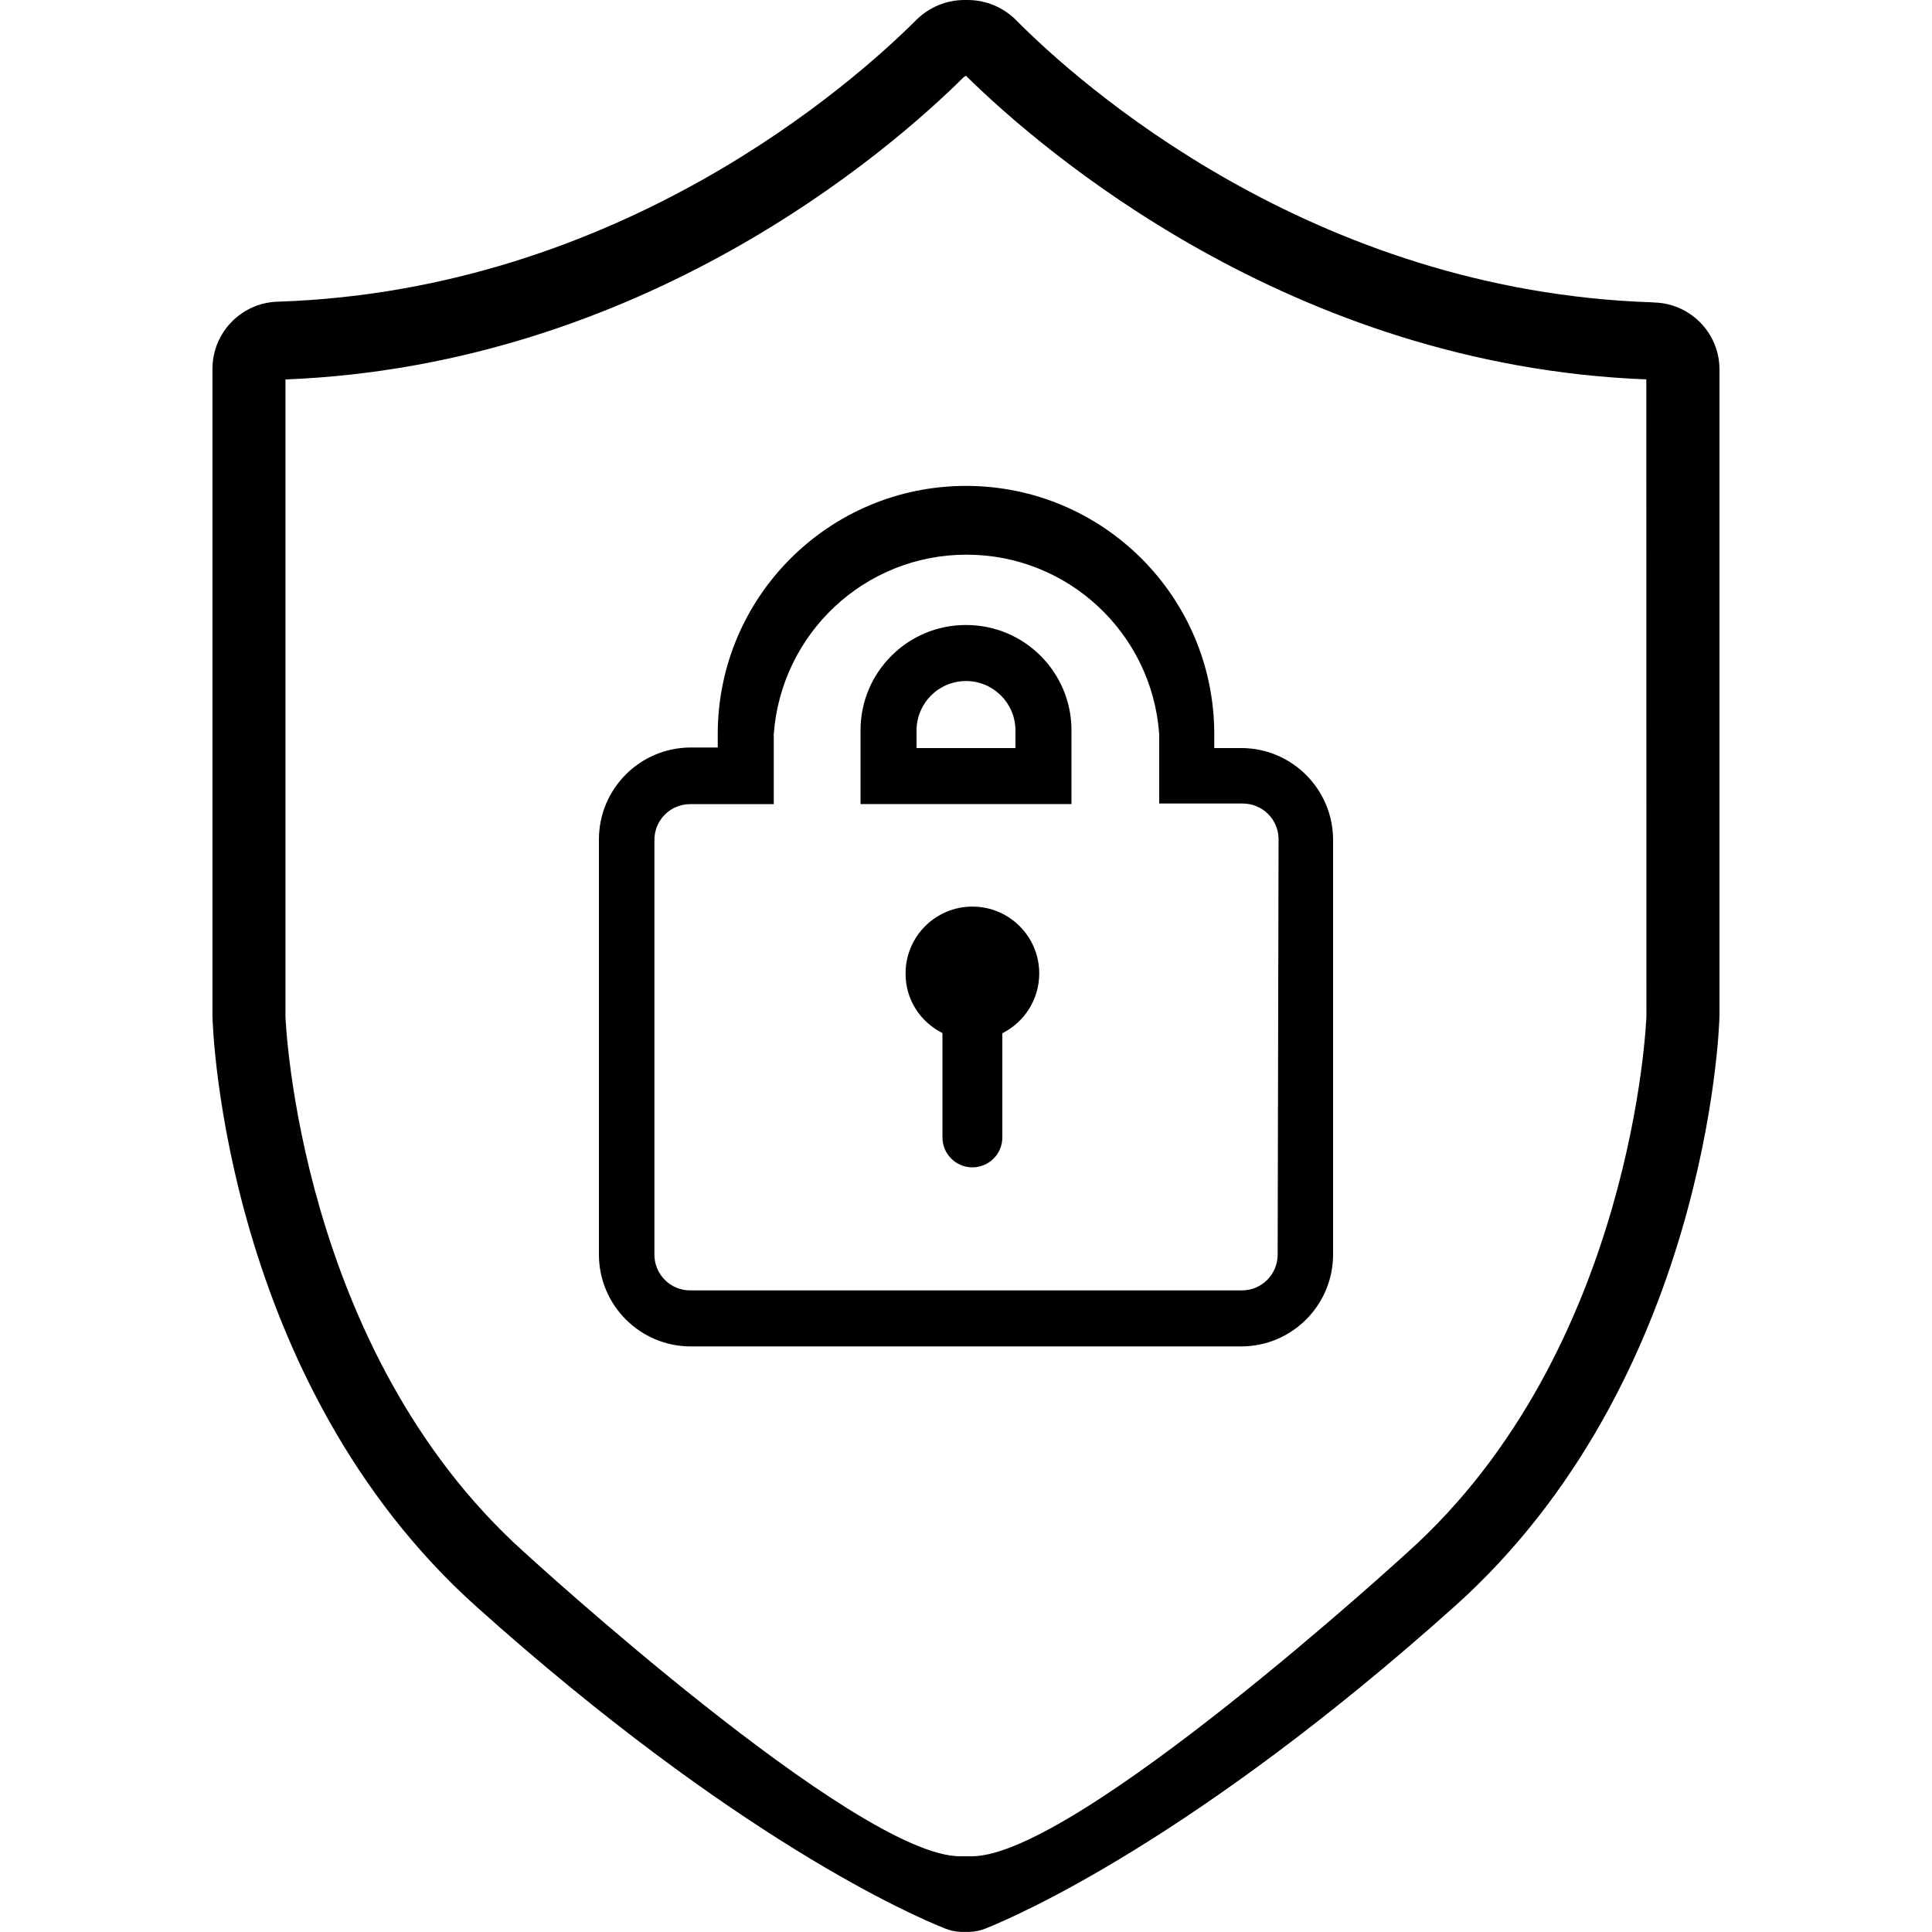 <!-- Generated by IcoMoon.io -->
<svg version="1.1" xmlns="http://www.w3.org/2000/svg" width="32" height="32" viewBox="0 0 32 32">
<title>secure-access</title>
<path d="M27.382 5.008c-5.661-0.182-9.517-3.626-10.566-4.688-0.204-0.198-0.483-0.32-0.791-0.32-0.009 0-0.018 0-0.027 0l0.001-0c-0.007-0-0.014-0-0.022-0-0.307 0-0.586 0.122-0.791 0.321l0-0c-1.050 1.050-4.906 4.48-10.56 4.675-0.612 0.004-1.107 0.501-1.107 1.114 0 0.006 0 0.011 0 0.017v-0.001 10.685c0 0.262 0.221 6.080 4.374 9.802 4.285 3.84 7.226 5.12 7.773 5.334 0.076 0.030 0.163 0.048 0.255 0.051l0.001 0h0.138c0.092-0.003 0.178-0.022 0.258-0.053l-0.005 0.002c0.547-0.218 3.488-1.498 7.773-5.334 4.163-3.722 4.394-9.539 4.394-9.802v-10.685c0-0.002 0-0.004 0-0.006 0-0.609-0.49-1.103-1.097-1.11h-0.001zM27.27 16.826c0 0.054-0.214 5.533-3.962 8.89 0 0-5.485 5.030-7.213 5.030h-0.192c-1.728 0-7.213-5.030-7.213-5.030-3.747-3.357-3.962-8.835-3.962-8.89v-10.541c5.901-0.234 9.99-3.773 11.232-5.005l0.038-0.026c1.238 1.219 5.366 4.8 11.27 5.030zM16 10.352c-0.001 0-0.002 0-0.003 0-0.963 0-1.744 0.781-1.744 1.744 0 0.001 0 0.002 0 0.003v-0 1.219h3.494v-1.219c0-0.001 0-0.002 0-0.003 0-0.963-0.781-1.744-1.744-1.744-0.001 0-0.002 0-0.003 0h0zM16.819 12.39h-1.638v-0.291c0-0.452 0.367-0.819 0.819-0.819s0.819 0.367 0.819 0.819v0zM20.566 12.39h-0.454v-0.23c0-2.271-1.841-4.112-4.112-4.112s-4.112 1.841-4.112 4.112v0 0.221h-0.454c-0.837 0.005-1.514 0.685-1.514 1.523 0 0.002 0 0.005 0 0.007v-0 6.87c0.002 0.84 0.683 1.52 1.523 1.52 0 0 0 0 0 0h9.123c0.836-0.005 1.512-0.683 1.514-1.52v-6.871c-0.002-0.837-0.678-1.515-1.513-1.52h-0.001zM21.162 20.781c0 0 0 0 0 0 0 0.327-0.265 0.592-0.592 0.592-0.001 0-0.002 0-0.003 0h-9.133c-0.001 0-0.002 0-0.003 0-0.327 0-0.592-0.265-0.592-0.592 0 0 0 0 0 0v0-6.87c0 0 0 0 0 0 0-0.327 0.265-0.592 0.592-0.592 0.001 0 0.002 0 0.003 0h1.382v-1.158c0.122-1.667 1.504-2.974 3.192-2.974s3.070 1.307 3.191 2.963l0.001 0.010v1.149h1.382c0.001 0 0.002 0 0.003 0 0.327 0 0.592 0.265 0.592 0.592 0 0 0 0 0 0v0zM16.602 17.114v1.725c0 0.274-0.222 0.496-0.496 0.496s-0.496-0.222-0.496-0.496v0-1.728c-0.365-0.183-0.611-0.553-0.611-0.982 0-0 0-0 0-0v0c0-0.002 0-0.004 0-0.006 0-0.611 0.496-1.107 1.107-1.107s1.107 0.496 1.107 1.107c0 0.432-0.247 0.806-0.608 0.989l-0.006 0.003z"></path>
</svg>
